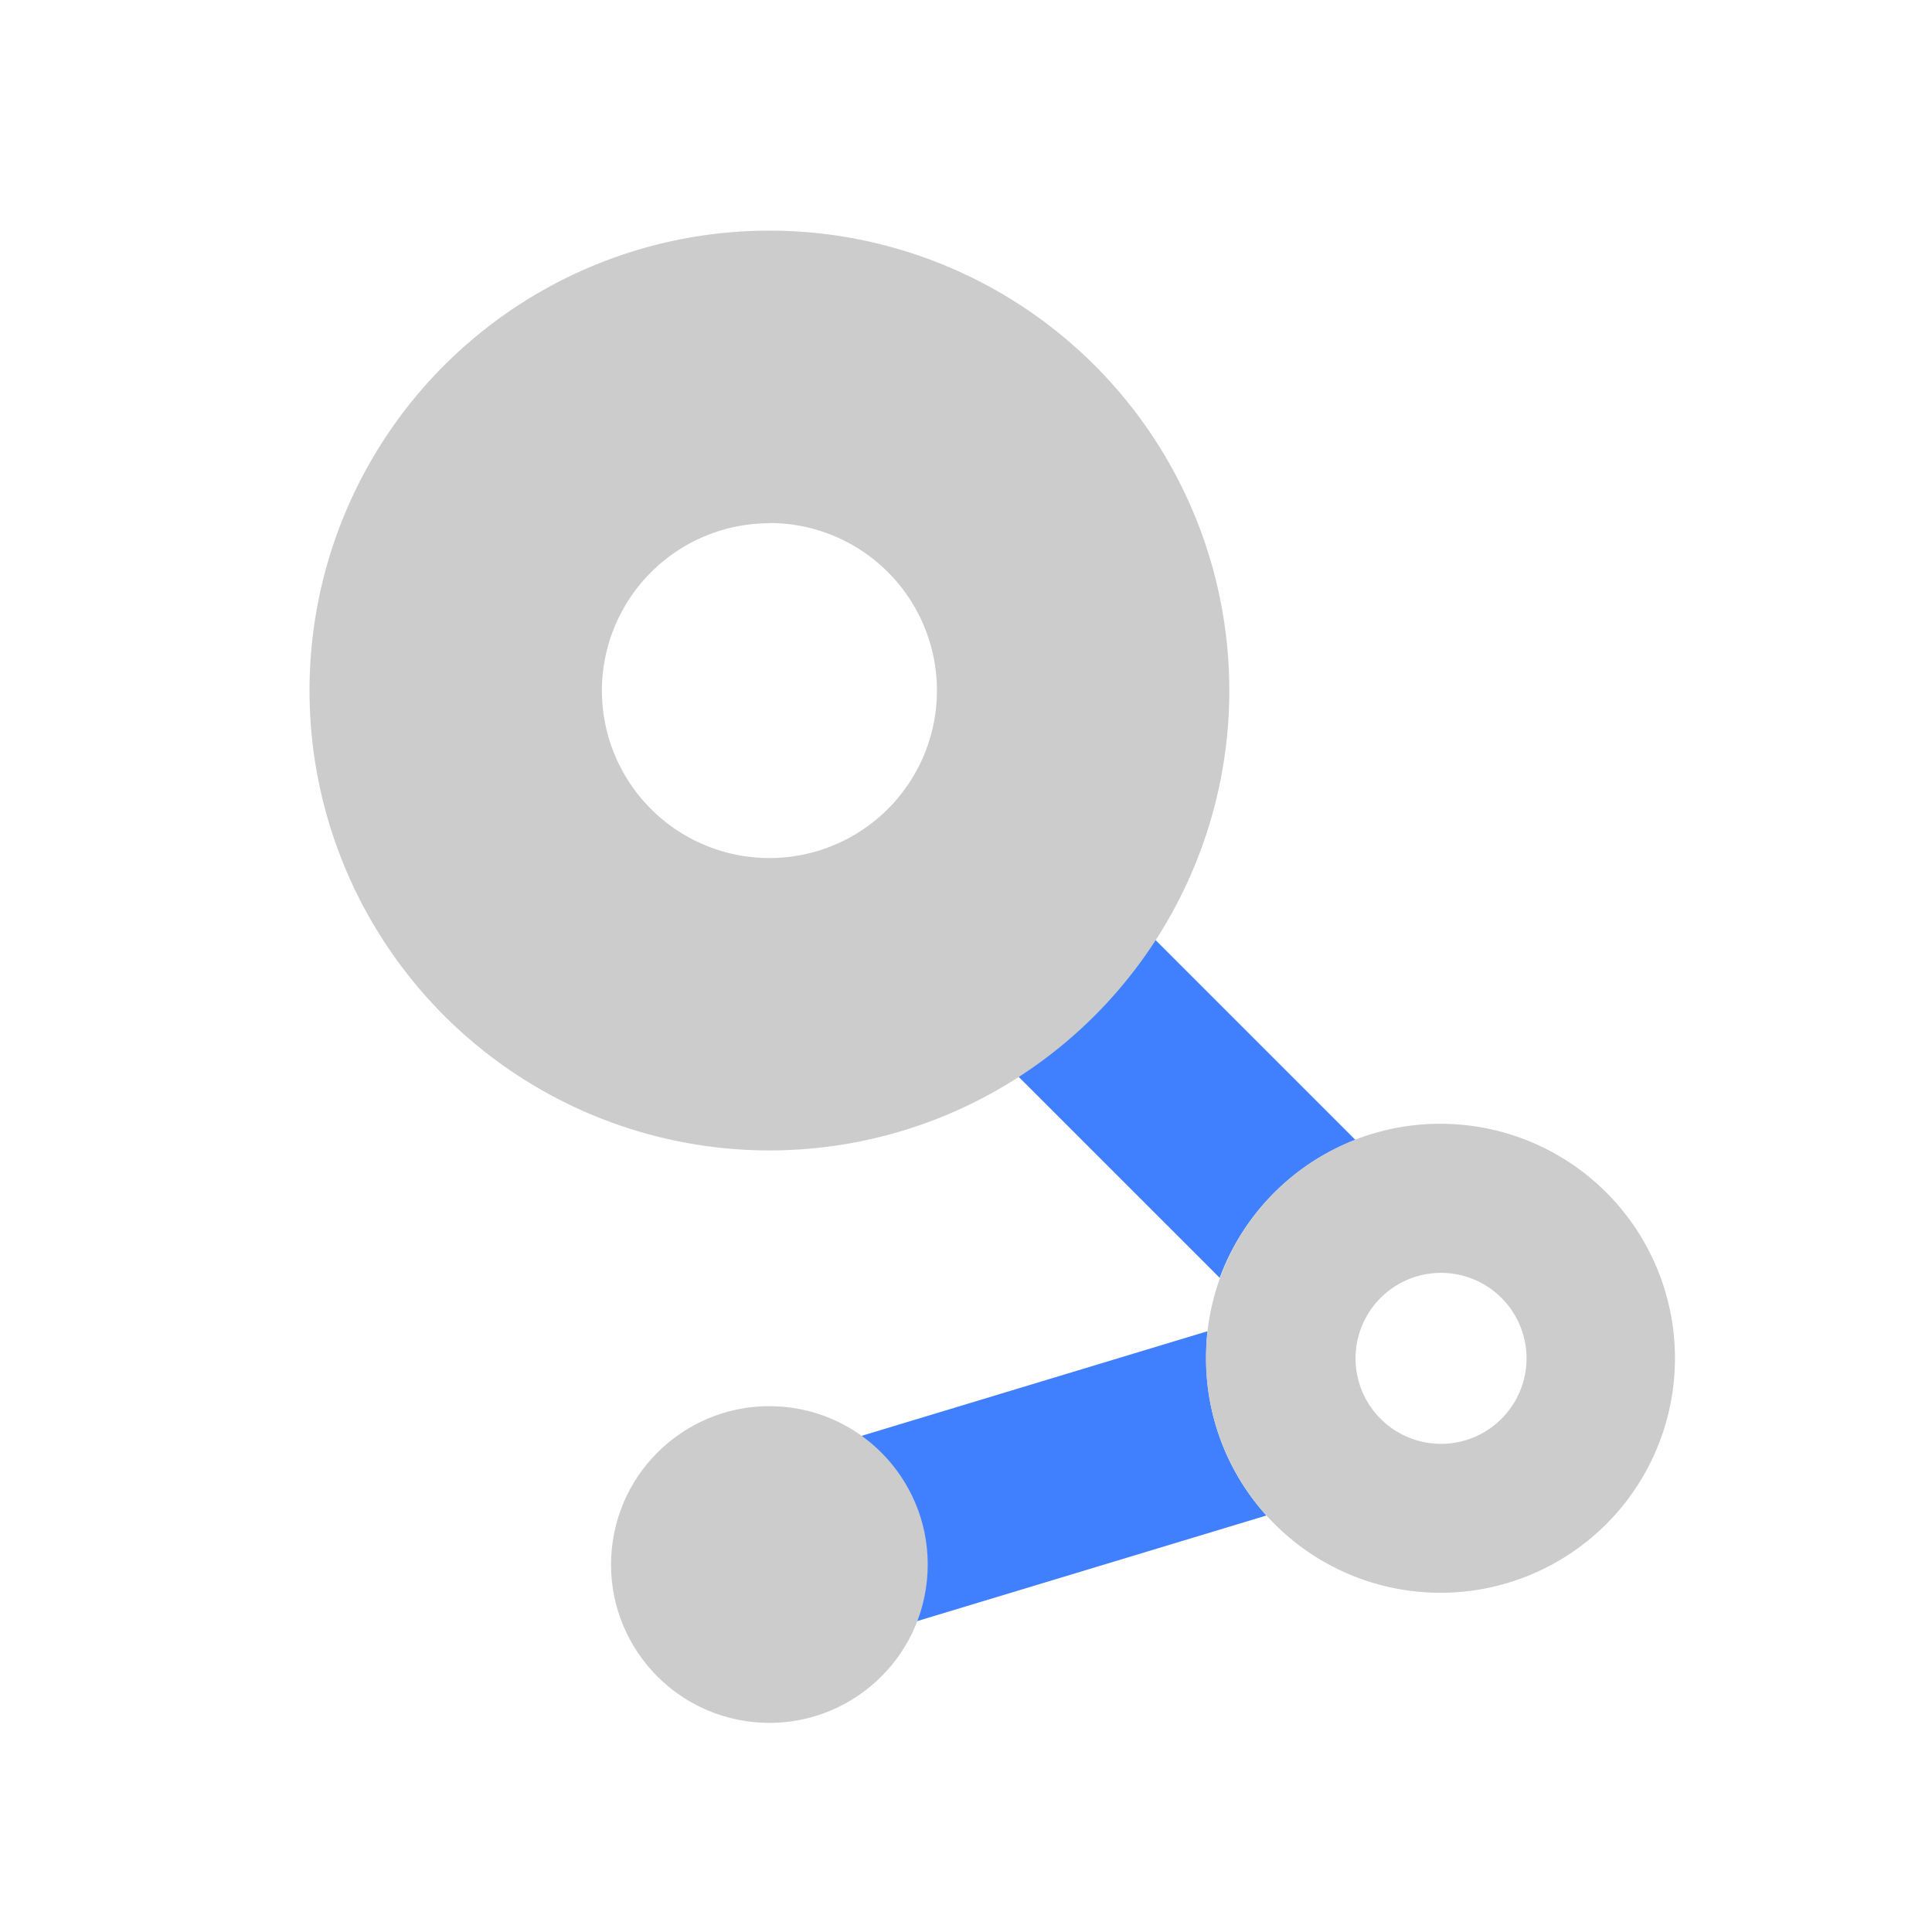 <svg id="图层_1" data-name="图层 1" xmlns="http://www.w3.org/2000/svg" viewBox="0 0 240 240">
    <defs>
        <style>.cls-1{fill:#ccc;}.cls-2{fill:#4080ff;}</style>
    </defs>
    <path class="cls-2" d="M168.37,141.6l-39-39-17,17,39.15,39.14A29.2,29.2,0,0,1,168.37,141.6Z" />
    <path class="cls-2"
        d="M150,165.37,92.11,182.88l6.94,23,58.27-17.62a29,29,0,0,1-7.49-19.5A31.28,31.28,0,0,1,150,165.37Z" />
    <path class="cls-1"
        d="M179,139.6A29.09,29.09,0,0,0,150,165.37a31.28,31.28,0,0,0-.19,3.37A29.13,29.13,0,1,0,179,139.6Zm0,18.52a10.62,10.62,0,1,1-10.61,10.62A10.62,10.62,0,0,1,179,158.12Z" />
    <circle class="cls-1" cx="95.58" cy="194.37" r="19.67"
        transform="translate(-107.26 270.33) rotate(-84.35)" />
    <path class="cls-1"
        d="M95.58,142.91A57.13,57.13,0,1,0,38.45,85.78,57.13,57.13,0,0,0,95.58,142.91Zm0-77.94A20.81,20.81,0,1,1,74.77,85.78,20.81,20.81,0,0,1,95.58,65Z" />
</svg>